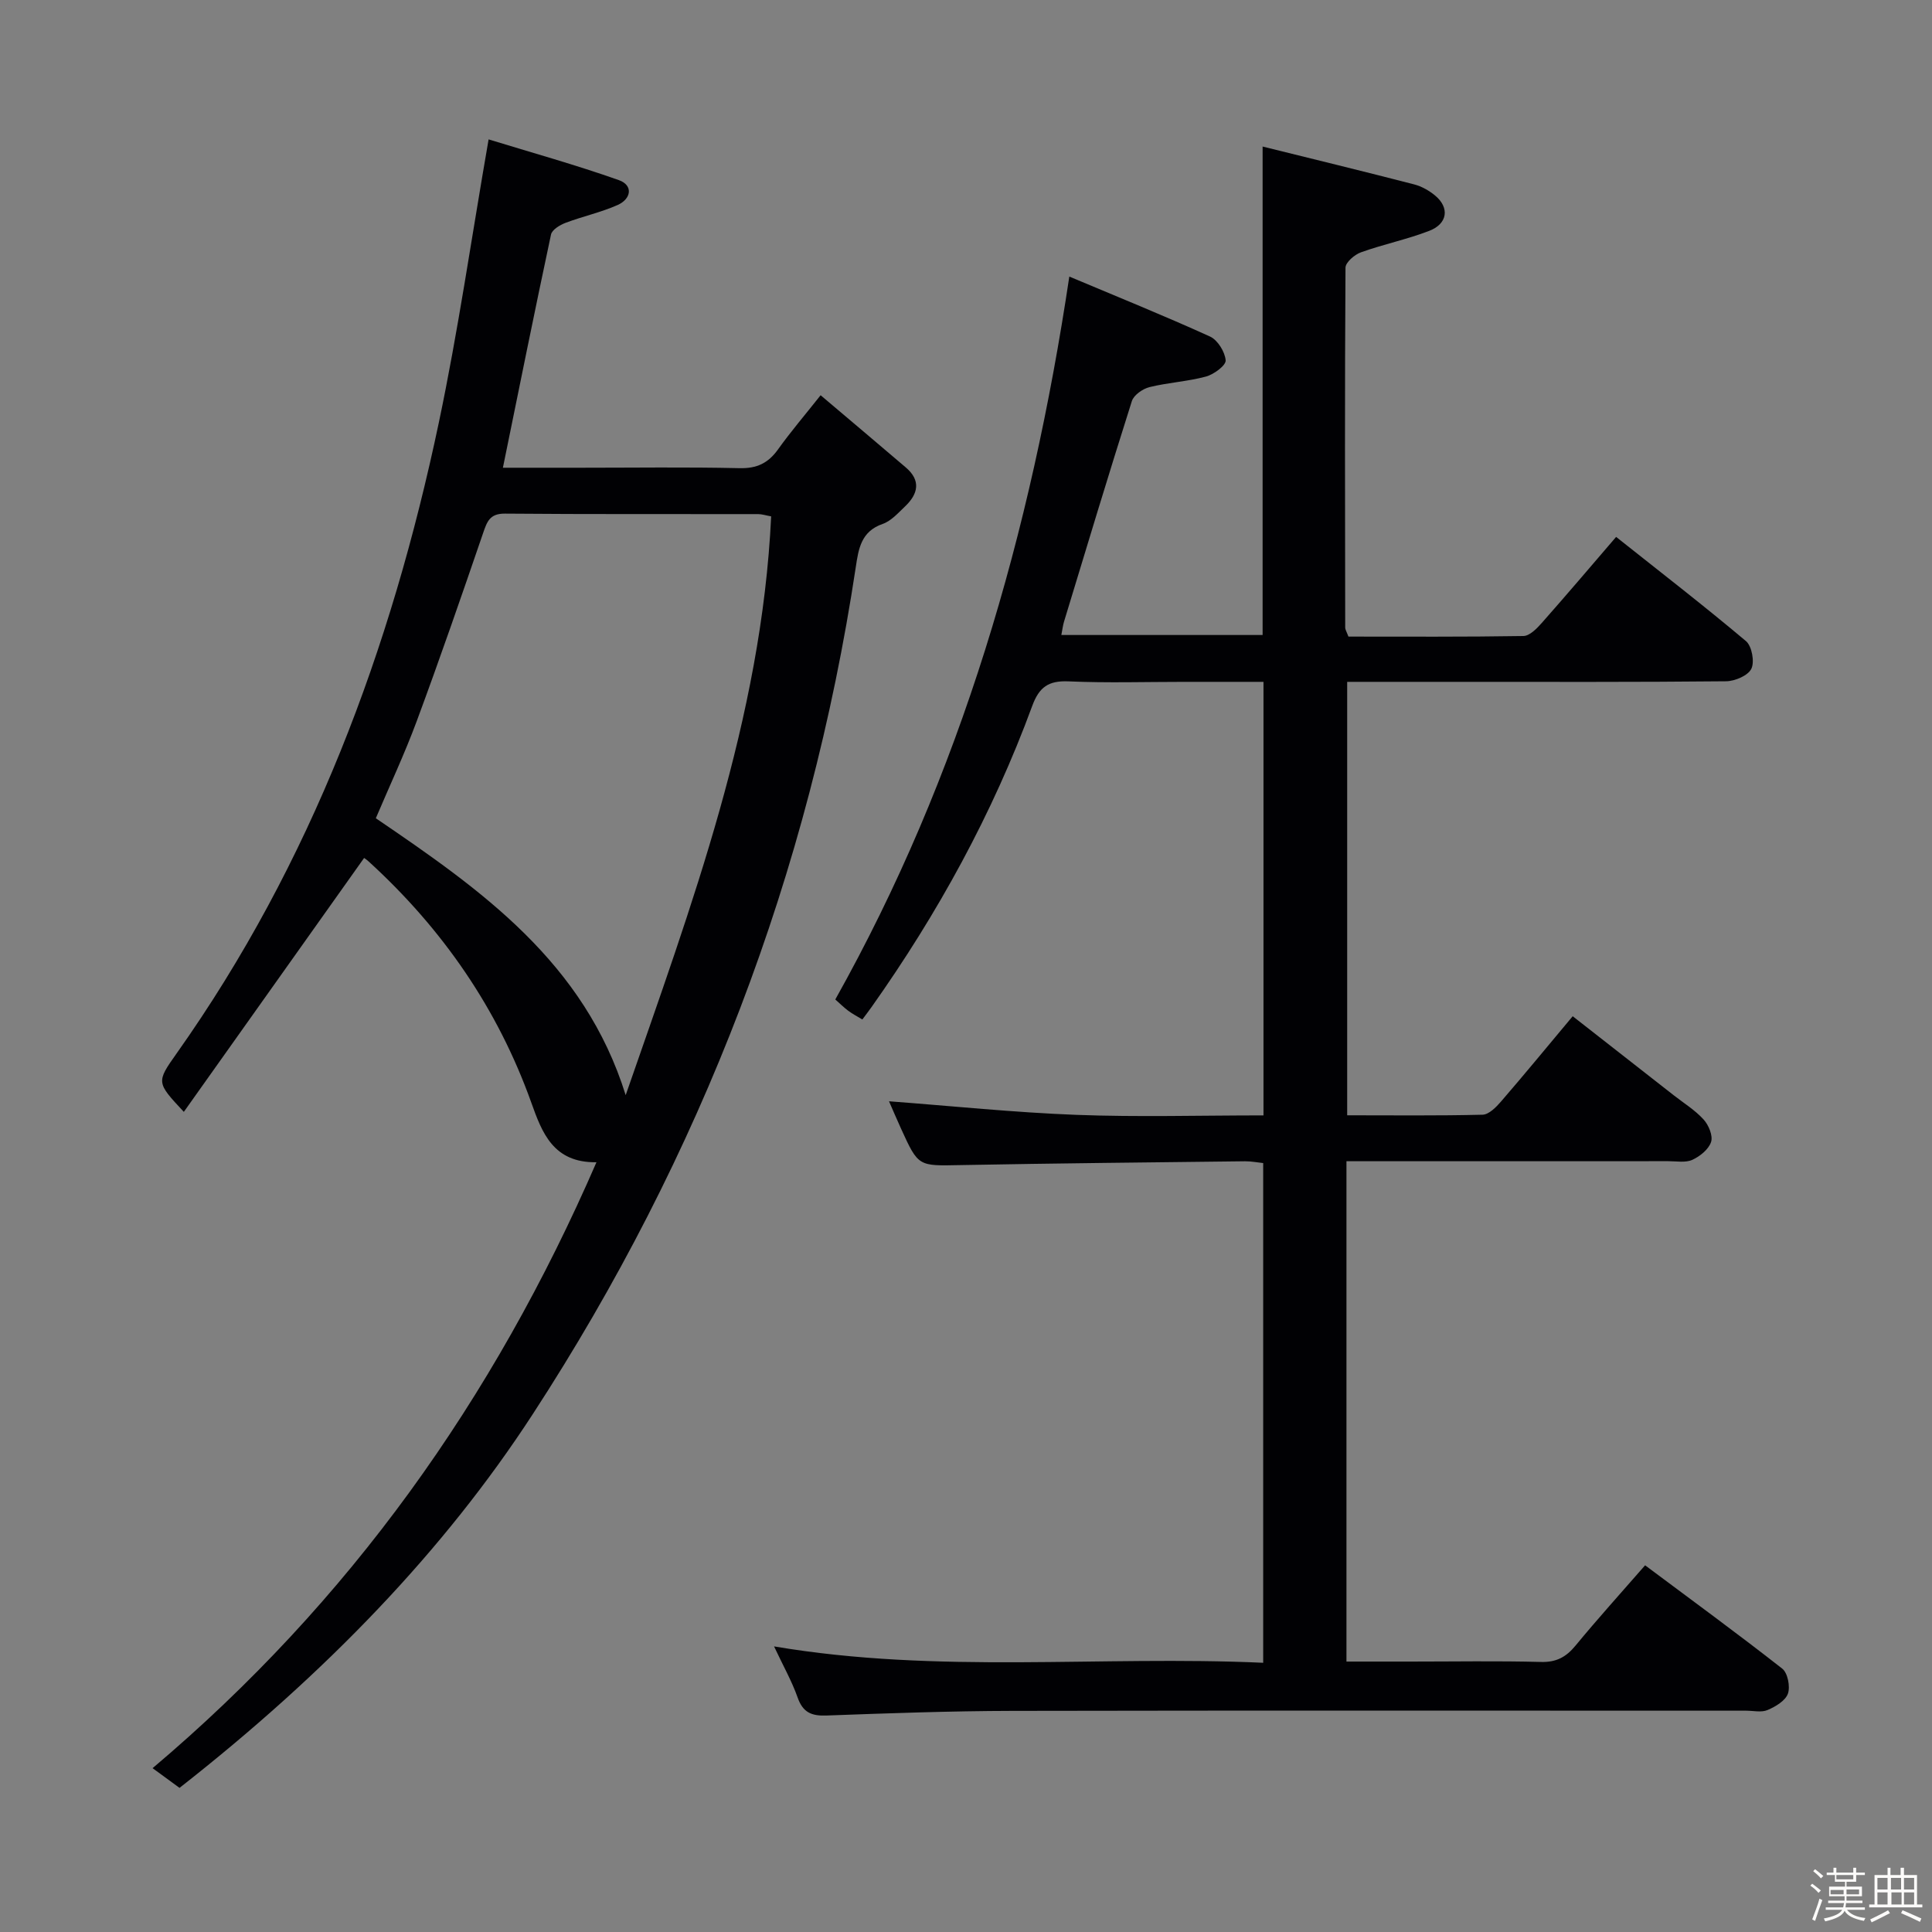 <svg enable-background="new 0 0 400 400" viewBox="0 0 400 400" xmlns="http://www.w3.org/2000/svg"><rect x="0" y="0" width="400" height="400" fill="#808080" stroke="none"/><path d="m374.8 390.4.4-.4c.7.5 1.3 1 1.8 1.4l-.5.5c-.5-.6-1.1-1.1-1.7-1.5zm1 7.3-.6-.3c.5-1.4 1.1-2.8 1.5-4.3.2.1.4.2.6.3-.5 1.3-1 2.8-1.5 4.3zm-.4-10.3.4-.4c.4.3 1 .8 1.7 1.4l-.5.5c-.4-.5-1-1-1.6-1.5zm2.5.3h1.7v-1h.6v1h3.5v-1h.6v1h1.8v.5h-1.8v1.4h-2v1h3.2v2h-3.2v.9h3.3v.5h-3.4c0 .3-.1.6-.1.9h4v.5h-3.7c.7.9 1.9 1.5 3.8 1.7-.1.2-.2.4-.3.6-2.1-.4-3.5-1.1-4-2.1-.4 1-1.8 1.7-4 2.2-.1-.2-.2-.4-.3-.6 2.1-.4 3.4-1 3.8-1.8h-3.4v-.5h3.6c.1-.3.1-.6.2-.9h-3.3v-.5h3.4c0-.3 0-.6 0-.9h-3.2v-2h3.3v-1h-2.1v-1.4h-1.7v-.5zm1.1 3.5v1h2.7c0-.3 0-.4 0-.4 0-.1 0-.2 0-.2 0-.1 0-.2 0-.3h-2.7zm1.2-3v.9h3.5v-.9zm4.7 3h-2.6v.6.4h2.6z" fill="#fcfbfa"/><path d="m393.6 386.7h.6v1.5h2.7v6.1h1.1v.6h-11v-.6h1.1v-6.1h2.7v-1.5h.6v1.5h2.1v-1.5zm-2.7 8.8.4.6c-1.2.6-2.5 1.3-3.8 1.9-.1-.2-.2-.4-.3-.6 1.2-.6 2.5-1.2 3.7-1.9zm-2.2-6.7v2.4h2.1v-2.4zm0 3v2.5h2.1v-2.5zm2.8-3v2.4h2.1v-2.4zm.1 3v2.5h2.1v-2.5h-2.2zm5.9 6.1c-1.4-.7-2.7-1.3-3.9-1.8l.3-.6c1.5.6 2.7 1.2 3.9 1.7zm-1.2-9.1h-2.1v2.4h2.1zm-2.1 3v2.5h2.1v-2.5z" fill="#fcfbfa"/><g fill="#010104"><path d="m160.26 340.87c34.02 5.76 67.5 1.86 101.27 3.39 0-34.68 0-68.9 0-103.46-1.18-.12-2.47-.38-3.76-.37-19.64.23-39.29.42-58.93.79-8.68.17-8.69.36-12.26-7.48-.94-2.06-1.82-4.14-2.52-5.73 13.07.98 25.91 2.32 38.79 2.81 12.78.48 25.6.11 38.74.11 0-29.95 0-59.5 0-89.76-5.49 0-10.93 0-16.37 0-8 0-16.01.25-23.99-.1-4.15-.18-6.08 1.17-7.52 5.09-8.19 22.29-19.54 42.95-33.25 62.32-.57.81-1.18 1.59-1.92 2.59-1.03-.62-2.03-1.14-2.92-1.8-.91-.68-1.72-1.49-2.68-2.34 26.07-46.52 40.51-96.64 48.45-149.67 9.97 4.19 19.63 8.1 29.12 12.41 1.59.72 3.11 3.18 3.25 4.94.08 1.04-2.44 2.91-4.07 3.35-3.82 1.03-7.86 1.24-11.71 2.19-1.4.35-3.24 1.64-3.64 2.89-4.82 15.18-9.42 30.44-14.05 45.68-.23.76-.32 1.57-.55 2.75h41.67c0-33.43 0-66.79 0-101.13 10.55 2.61 20.97 5.15 31.35 7.83 1.56.4 3.12 1.28 4.37 2.32 3.02 2.51 2.6 5.83-1.21 7.3-4.6 1.78-9.5 2.78-14.15 4.45-1.32.47-3.19 2.08-3.2 3.18-.16 24.83-.1 49.66-.06 74.49 0 .46.31.92.67 1.89 11.99 0 24.1.08 36.22-.12 1.3-.02 2.79-1.55 3.82-2.72 5.07-5.73 10.02-11.56 15.38-17.8 9.1 7.23 18.15 14.22 26.89 21.58 1.22 1.03 1.81 4.28 1.11 5.72-.69 1.42-3.4 2.57-5.24 2.59-18.66.19-37.33.12-55.99.12-7.32 0-14.65 0-22.45 0v89.74c9.44 0 18.74.11 28.02-.12 1.31-.03 2.81-1.55 3.82-2.72 4.89-5.66 9.64-11.44 14.85-17.67 7.1 5.56 14.01 10.96 20.91 16.36 2.1 1.64 4.43 3.08 6.19 5.02 1.05 1.15 1.97 3.36 1.55 4.65-.5 1.53-2.3 2.98-3.88 3.7-1.4.64-3.27.28-4.94.28-20.33.01-40.66.01-60.99.01-1.79 0-3.58 0-5.68 0v103.59h13.27c9 0 18-.16 26.99.08 3.2.09 5.22-1.02 7.17-3.39 4.54-5.51 9.33-10.81 14.4-16.62 9.62 7.19 19.13 14.13 28.39 21.39 1.14.89 1.69 3.72 1.18 5.18-.52 1.47-2.56 2.69-4.21 3.39-1.27.55-2.95.14-4.45.14-50.66 0-101.32-.06-151.98.04-12.81.03-25.62.49-38.42.96-3.12.12-4.9-.65-5.98-3.76-1.2-3.39-3.01-6.58-4.87-10.55z"/><path d="m169.9 81.83c6.03 5.11 11.86 10.01 17.65 14.96 3.15 2.69 2.55 5.46-.14 8.03-1.44 1.37-2.91 3.05-4.68 3.66-4.45 1.55-4.98 5.13-5.55 8.93-9.55 63.34-32 121.81-66.92 175.44-18.29 28.1-42.64 53.44-73.09 77.31-1.56-1.14-3.25-2.37-5.58-4.08 40.71-34.38 70.58-76.31 91.9-125.45-8.94.14-11.27-6.13-13.47-12.29-6.98-19.54-18.42-36.04-33.68-49.97-.48-.44-1.03-.79-.96-.73-12.46 17.55-24.84 34.98-37.32 52.56-5.68-6.09-5.73-6.12-1.5-12.09 27.93-39.46 44.42-83.73 54.3-130.64 3.99-18.94 6.74-38.14 10.3-58.61 8.83 2.71 18 5.26 26.96 8.43 3.03 1.07 2.58 3.89-.24 5.15-3.46 1.54-7.24 2.35-10.8 3.7-1.17.44-2.79 1.43-3 2.42-3.39 15.86-6.59 31.77-9.96 48.28h16.04c11 0 21.99-.16 32.98.09 3.57.08 5.91-1.05 7.93-3.87 2.61-3.65 5.53-7.07 8.83-11.23zm-10.24 25.08c-1.11-.2-1.91-.47-2.7-.47-17.47-.03-34.95.05-52.42-.1-3.15-.03-3.71 1.67-4.53 4.06-4.46 13.02-8.96 26.03-13.74 38.93-2.52 6.8-5.62 13.38-8.46 20.08 21.85 14.86 43.16 29.82 51.73 57.33 13.68-39.45 28.13-77.96 30.12-119.83z"/></g></svg>